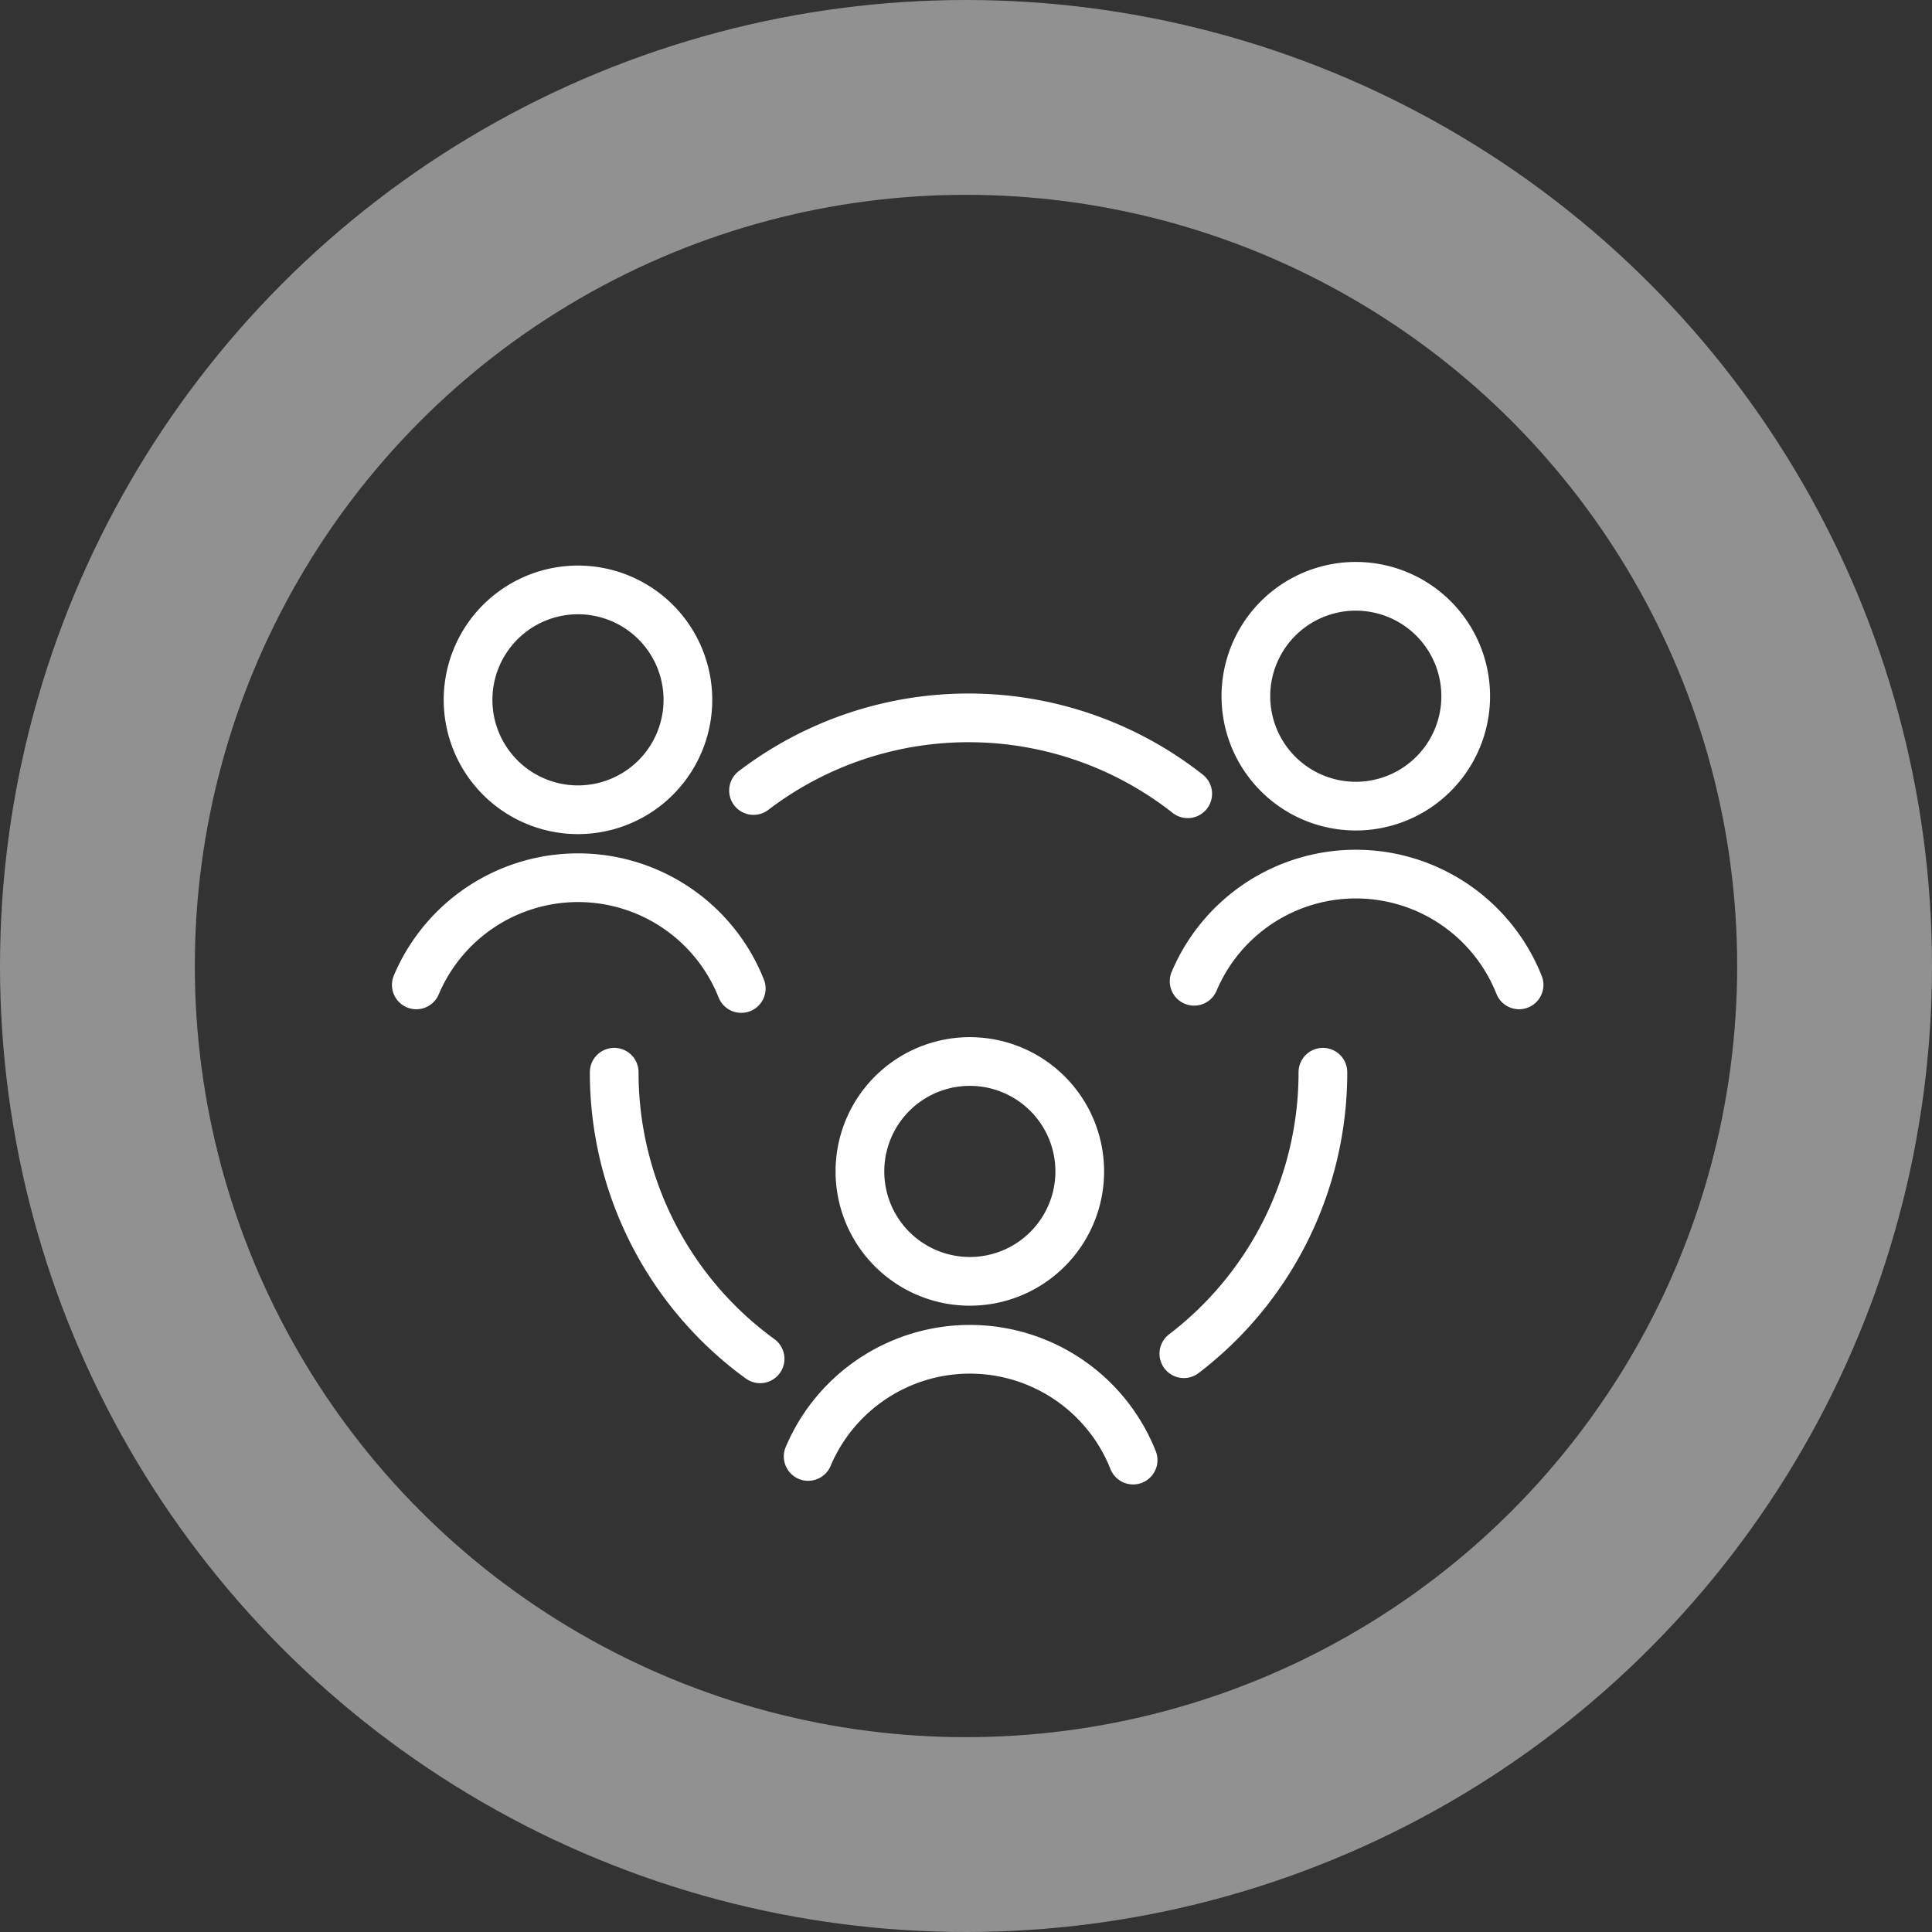 <svg xmlns="http://www.w3.org/2000/svg" xmlns:xlink="http://www.w3.org/1999/xlink" width="119" height="119" viewBox="0 0 119 119">
  <rect x="0" y="0" width="119" height="119" fill="#333333" stroke="none"/>
  <defs>
    <clipPath id="clip-path">
      <rect id="Rectangle_2643" data-name="Rectangle 2643" width="87.732" height="72.573" fill="none" stroke="#fff" stroke-width="3"/>
    </clipPath>
  </defs>
  <g id="Group_14671" data-name="Group 14671" transform="translate(-171 -2250)">
    <g id="Ellipse_2684" data-name="Ellipse 2684" transform="translate(171 2250)" fill="none" stroke="#fff" stroke-width="12" opacity="0.464">
      <circle cx="59.5" cy="59.5" r="59.5" stroke="none"/>
      <circle cx="59.5" cy="59.5" r="53.5" fill="none"/>
    </g>
    <g id="Group_14286" data-name="Group 14286" transform="translate(194.634 2284.213)">
      <g id="Group_14285" data-name="Group 14285" transform="translate(-10 -8)" clip-path="url(#clip-path)">
        <path id="Path_26525" data-name="Path 26525" d="M14.592,14.266a6.77,6.77,0,1,0-3.37.9,6.765,6.765,0,0,0,3.37-.9" transform="translate(10.747 8.497)" fill="none" stroke="#fff" stroke-linecap="round" stroke-miterlimit="10" stroke-width="3"/>
        <path id="Path_26526" data-name="Path 26526" d="M21.433,25.305a10.817,10.817,0,0,0-20.015-.222" transform="translate(10.59 9.368)" fill="none" stroke="#fff" stroke-linecap="round" stroke-miterlimit="10" stroke-width="3"/>
        <path id="Path_26527" data-name="Path 26527" d="M60.146,14.054a6.77,6.77,0,1,0-3.37.9,6.765,6.765,0,0,0,3.37-.9" transform="translate(13.102 8.486)" fill="none" stroke="#fff" stroke-linecap="round" stroke-miterlimit="10" stroke-width="3"/>
        <path id="Path_26528" data-name="Path 26528" d="M66.987,25.093a10.817,10.817,0,0,0-20.015-.222" transform="translate(12.945 9.357)" fill="none" stroke="#fff" stroke-linecap="round" stroke-miterlimit="10" stroke-width="3"/>
        <path id="Path_26529" data-name="Path 26529" d="M37.541,41.885a6.77,6.77,0,1,0-3.37.9,6.765,6.765,0,0,0,3.37-.9" transform="translate(11.934 9.925)" fill="none" stroke="#fff" stroke-linecap="round" stroke-miterlimit="10" stroke-width="3"/>
        <path id="Path_26530" data-name="Path 26530" d="M44.382,52.924A10.817,10.817,0,0,0,24.367,52.7" transform="translate(11.777 10.796)" fill="none" stroke="#fff" stroke-linecap="round" stroke-miterlimit="10" stroke-width="3"/>
        <path id="Path_26531" data-name="Path 26531" d="M47.911,13.794a21.831,21.831,0,0,0-26.743-.2" transform="translate(11.611 8.884)" fill="none" stroke="#fff" stroke-linecap="round" stroke-miterlimit="10" stroke-width="3"/>
        <path id="Path_26532" data-name="Path 26532" d="M46.37,47.21a21.792,21.792,0,0,0,8.565-17.337" transform="translate(12.914 9.957)" fill="none" stroke="#fff" stroke-linecap="round" stroke-miterlimit="10" stroke-width="3"/>
        <path id="Path_26533" data-name="Path 26533" d="M13.008,29.873a21.8,21.8,0,0,0,8.986,17.652" transform="translate(11.189 9.957)" fill="none" stroke="#fff" stroke-linecap="round" stroke-miterlimit="10" stroke-width="3"/>
      </g>
    </g>
  </g>
</svg>
